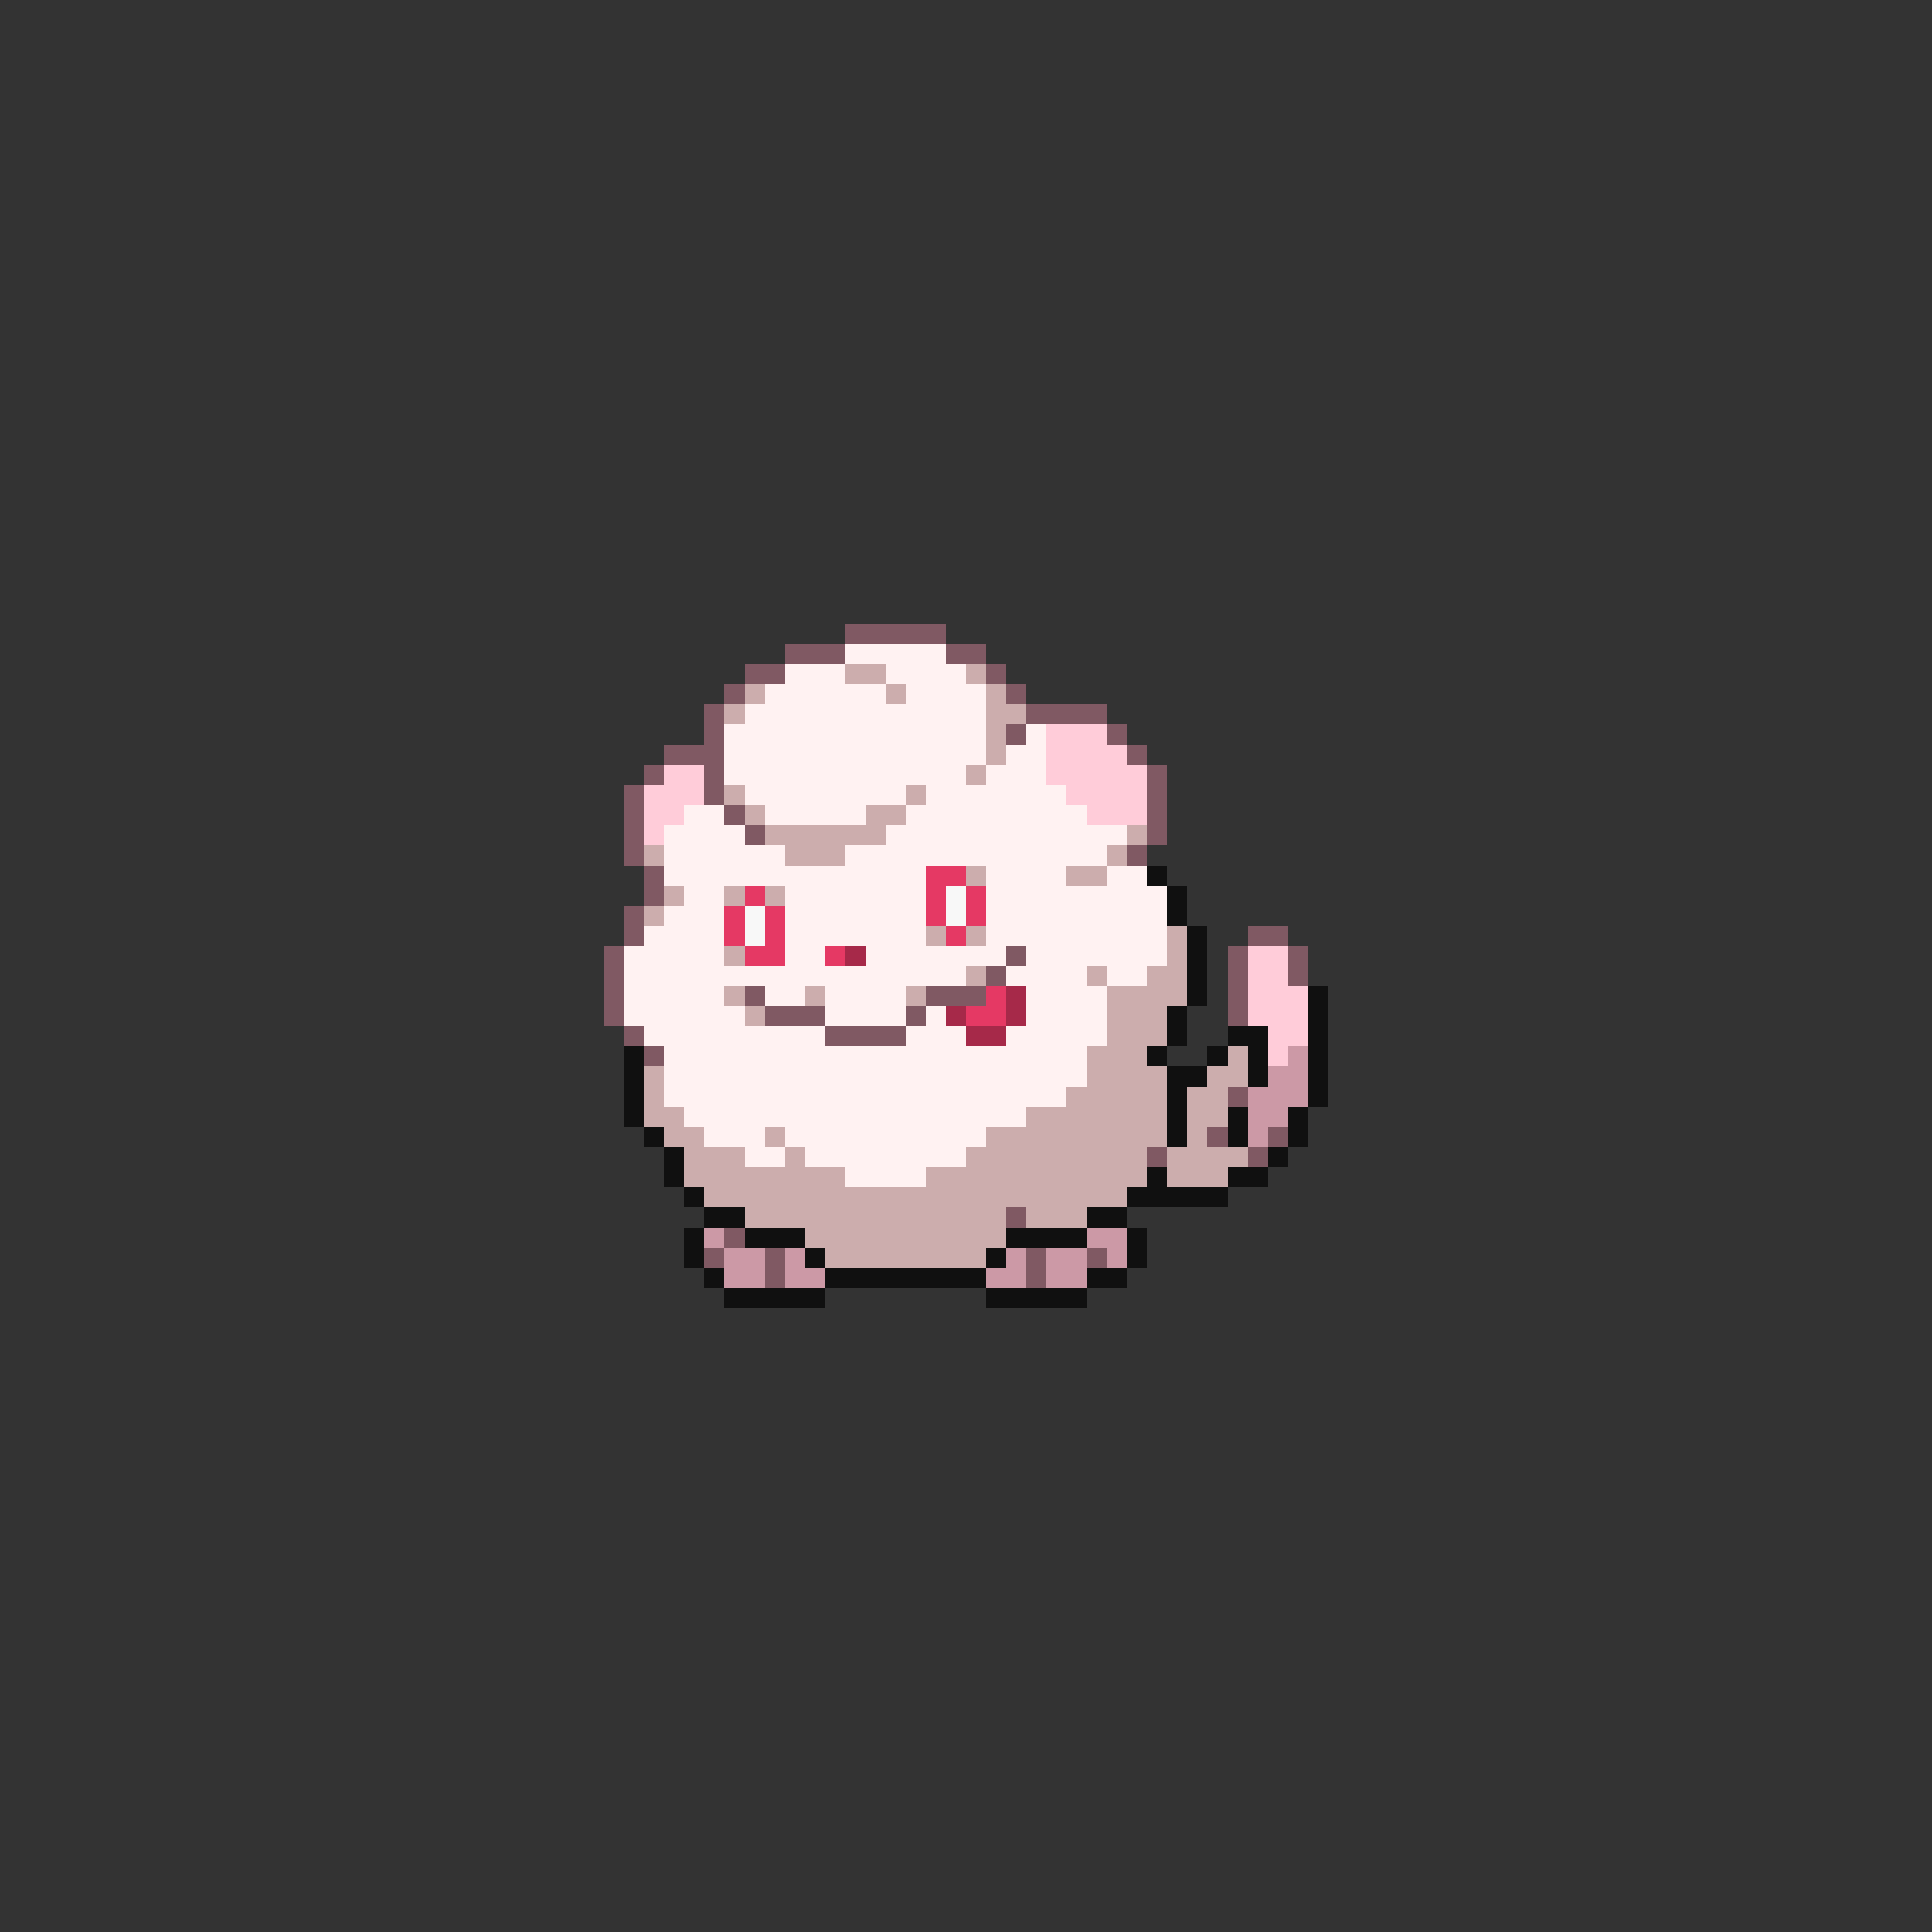 <svg xmlns="http://www.w3.org/2000/svg" viewBox="0 -0.5 96 96" shape-rendering="crispEdges">
<rect x="0" y="-0.5" width="96" height="96" fill="#333333" stroke="none"/>
<path stroke="#805963" d="M42 31h5M39 32h3M47 32h2M37 33h2M49 33h1M36 34h1M50 34h1M35 35h1M51 35h4M35 36h1M50 36h1M55 36h1M33 37h3M56 37h1M32 38h1M35 38h1M57 38h1M31 39h1M35 39h1M57 39h1M31 40h1M36 40h1M57 40h1M31 41h1M37 41h1M57 41h1M31 42h1M56 42h1M32 43h1M32 44h1M31 45h1M31 46h1M62 46h2M30 47h1M50 47h1M61 47h1M64 47h1M30 48h1M49 48h1M61 48h1M64 48h1M30 49h1M37 49h1M46 49h3M61 49h1M30 50h1M38 50h3M45 50h1M61 50h1M31 51h1M41 51h4M32 52h1M61 54h1M60 56h1M63 56h1M57 57h1M62 57h1M50 60h1M36 61h1M35 62h1M38 62h1M51 62h1M54 62h1M38 63h1M51 63h1" />
<path stroke="#fff2f2" d="M42 32h5M39 33h3M44 33h4M38 34h6M45 34h4M37 35h12M36 36h13M51 36h1M36 37h13M50 37h2M36 38h12M49 38h3M37 39h8M46 39h7M34 40h2M38 40h5M45 40h9M33 41h4M44 41h12M33 42h6M42 42h13M33 43h13M49 43h4M55 43h2M34 44h2M39 44h7M49 44h9M33 45h3M39 45h7M49 45h9M32 46h4M39 46h7M49 46h9M31 47h5M39 47h2M43 47h7M51 47h7M31 48h17M50 48h4M55 48h2M31 49h5M38 49h2M41 49h4M51 49h4M31 50h6M41 50h4M46 50h1M51 50h4M32 51h9M45 51h3M50 51h5M33 52h21M33 53h21M33 54h20M34 55h17M35 56h3M39 56h10M37 57h2M40 57h8M42 58h4" />
<path stroke="#ccadad" d="M42 33h2M48 33h1M37 34h1M44 34h1M49 34h1M36 35h1M49 35h2M49 36h1M49 37h1M48 38h1M36 39h1M45 39h1M37 40h1M43 40h2M38 41h6M56 41h1M32 42h1M39 42h3M55 42h1M48 43h1M53 43h2M33 44h1M36 44h1M38 44h1M32 45h1M46 46h1M48 46h1M58 46h1M36 47h1M58 47h1M48 48h1M54 48h1M57 48h2M36 49h1M40 49h1M45 49h1M55 49h4M37 50h1M55 50h3M55 51h3M54 52h3M61 52h1M32 53h1M54 53h4M60 53h2M32 54h1M53 54h5M59 54h2M32 55h2M51 55h7M59 55h2M33 56h2M38 56h1M49 56h9M59 56h1M34 57h3M39 57h1M48 57h9M58 57h4M34 58h8M46 58h11M58 58h3M35 59h21M37 60h13M51 60h3M40 61h10M41 62h8" />
<path stroke="#ffccd9" d="M52 36h3M52 37h4M33 38h2M52 38h5M32 39h3M53 39h4M32 40h2M54 40h3M32 41h1M62 47h2M62 48h2M62 49h3M62 50h3M63 51h2M63 52h1" />
<path stroke="#e53964" d="M46 43h2M37 44h1M46 44h1M48 44h1M36 45h1M38 45h1M46 45h1M48 45h1M36 46h1M38 46h1M47 46h1M37 47h2M41 47h1M49 49h1M48 50h2" />
<path stroke="#101010" d="M57 43h1M58 44h1M58 45h1M59 46h1M59 47h1M59 48h1M59 49h1M65 49h1M58 50h1M65 50h1M58 51h1M61 51h2M65 51h1M31 52h1M57 52h1M60 52h1M62 52h1M65 52h1M31 53h1M58 53h2M62 53h1M65 53h1M31 54h1M58 54h1M65 54h1M31 55h1M58 55h1M61 55h1M64 55h1M32 56h1M58 56h1M61 56h1M64 56h1M33 57h1M63 57h1M33 58h1M57 58h1M61 58h2M34 59h1M56 59h5M35 60h2M54 60h2M34 61h1M37 61h3M50 61h4M56 61h1M34 62h1M40 62h1M49 62h1M56 62h1M35 63h1M41 63h8M54 63h2M36 64h5M49 64h5" />
<path stroke="#f8f8f8" d="M47 44h1M37 45h1M47 45h1M37 46h1" />
<path stroke="#a62949" d="M42 47h1M50 49h1M47 50h1M50 50h1M48 51h2" />
<path stroke="#cc99a6" d="M64 52h1M63 53h2M62 54h3M62 55h2M62 56h1M35 61h1M54 61h2M36 62h2M39 62h1M50 62h1M52 62h2M55 62h1M36 63h2M39 63h2M49 63h2M52 63h2" />
</svg>